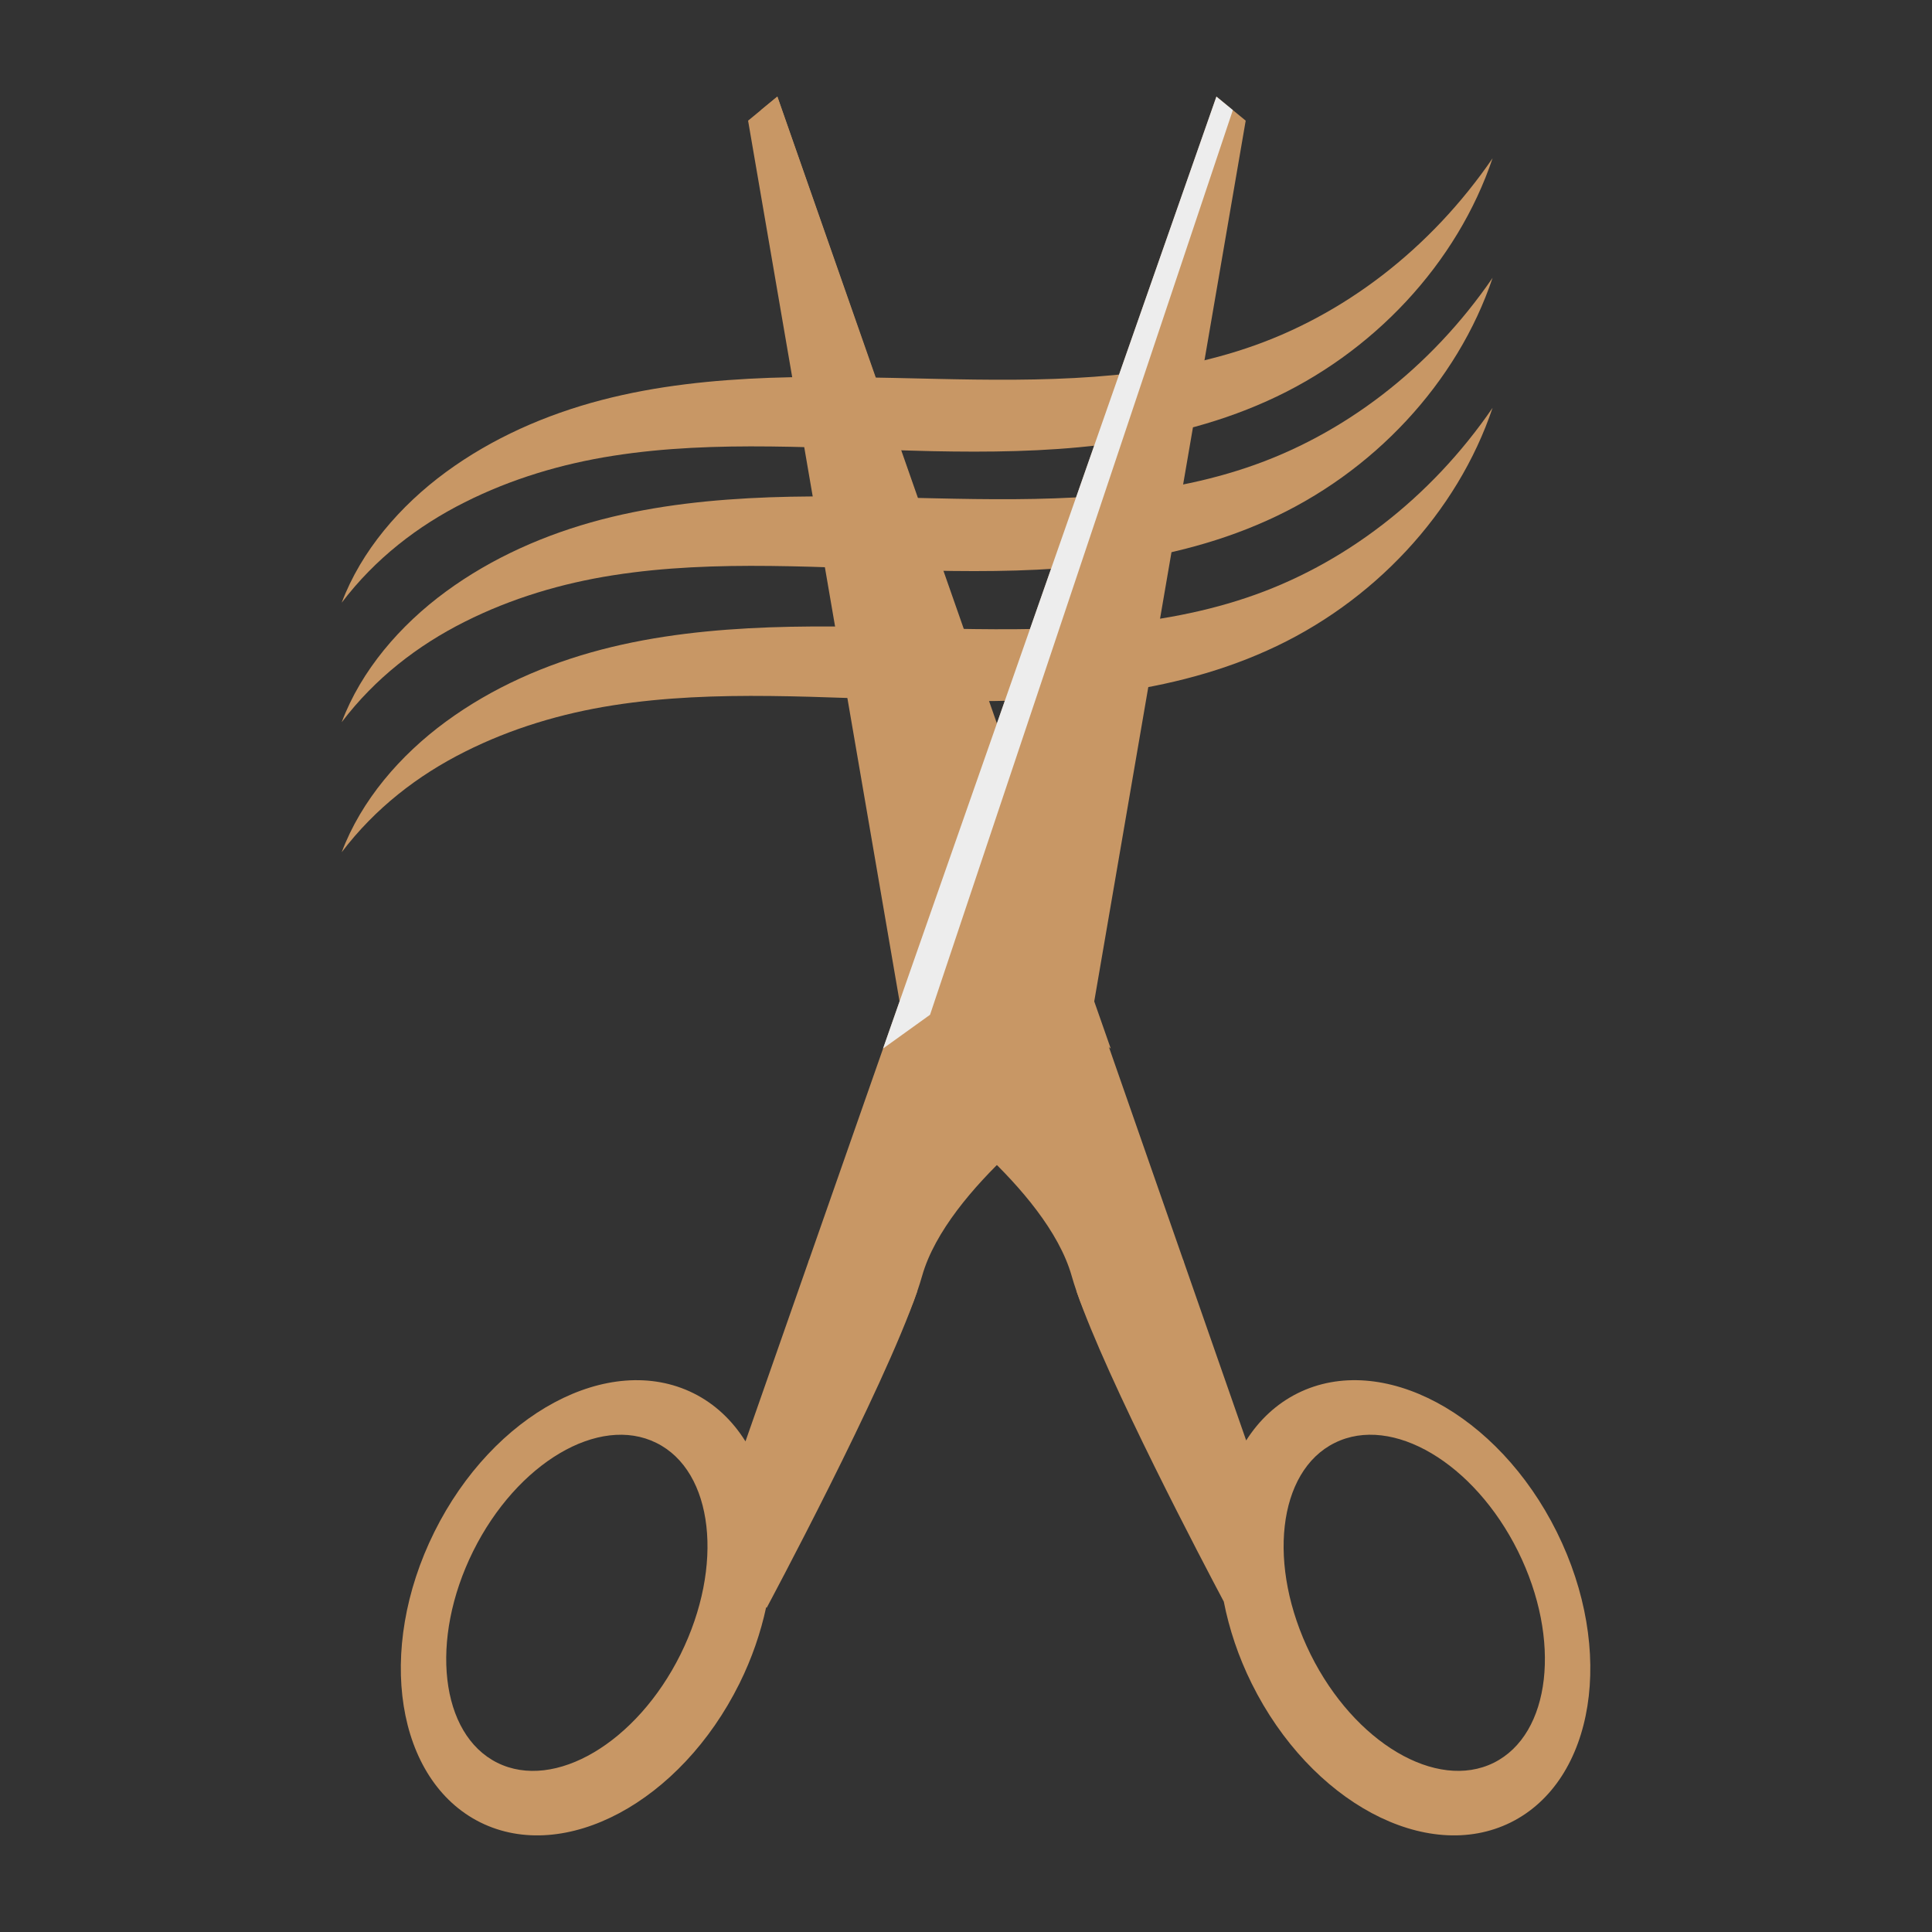 <?xml version="1.0"?>
<svg xmlns="http://www.w3.org/2000/svg" enable-background="new 0 0 100 100" height="512px" viewBox="0 0 100 100" width="512px" class=""><rect x="0" y="0" width="100" height="100" fill="#333333" stroke="none"/><g transform="matrix(1 -2.44929e-16 2.44929e-16 1 -2.84217e-14 2.13163e-14)"><path d="m38.721 6.245 8.686 50.508s6.76 4.684 8.063 9.289c.07.247.156.518.255.808 1.753 5.112 8.751 14.335 8.751 14.335v-2.329l-3.244-13.669-20.997-60.188z" fill="#c89765" data-original="#c89765" class="" style="fill:#c89765" data-old_color="#c89765"/><path d="m39.386 5.699 15.673 46.825 2.433 1.748-17.255-49.272z" fill="#c89765" data-original="#c89765" class=""/><path d="m80.579 79.294c-3.047-6.134-9.05-9.343-13.408-7.183-1.107.55-2 1.395-2.669 2.446l-3.269-9.37-5.506 1.662c1.577 4.602 6.627 14.187 7.616 16.049.277 1.406.749 2.841 1.447 4.246 3.047 6.134 9.05 9.342 13.408 7.183 4.359-2.169 5.428-8.899 2.381-15.033zm-3.259 11.945c-2.966 1.473-7.214-1.039-9.484-5.609-2.27-4.58-1.715-9.484 1.251-10.947 2.966-1.473 7.214 1.039 9.484 5.609 2.27 4.581 1.705 9.474-1.251 10.947z" fill="#c89765" data-original="#c89765" class="" style="fill:#c89765" data-old_color="#c89765"/><g fill="#c89765"><path d="m77.257 8.189c-1.823 5.428-6.182 10.114-11.683 12.572-2.743 1.236-5.69 1.917-8.605 2.269-2.923.354-5.832.38-8.685.323-5.695-.128-11.216-.601-16.555.239-2.645.414-5.256 1.188-7.677 2.407-2.422 1.214-4.636 2.918-6.366 5.197 1.012-2.685 3.017-5.017 5.396-6.762 2.393-1.754 5.162-2.972 8.041-3.725 2.872-.75 5.815-1.046 8.704-1.153 2.893-.104 5.743-.005 8.542.052 5.57.127 11.071.116 16.128-1.578 5.027-1.676 9.543-5.143 12.761-9.84z" data-original="#c89765" class="active-path" style="fill:#c89765" data-old_color="#c89765"/><path d="m77.257 14.373c-1.823 5.428-6.182 10.114-11.683 12.572-2.743 1.236-5.69 1.917-8.605 2.269-2.923.354-5.832.38-8.685.323-5.695-.128-11.216-.601-16.555.239-2.645.414-5.256 1.188-7.677 2.407-2.422 1.214-4.636 2.918-6.366 5.197 1.012-2.685 3.017-5.017 5.396-6.762 2.393-1.754 5.162-2.972 8.041-3.725 2.872-.75 5.815-1.046 8.704-1.153 2.893-.104 5.743-.005 8.542.052 5.57.127 11.071.116 16.128-1.578 5.027-1.676 9.543-5.143 12.761-9.84z" data-original="#344D5B" class="active-path" style="fill:#c89765" data-old_color="#c89765"/><path d="m77.257 21.104c-1.823 5.428-6.182 10.114-11.683 12.572-2.743 1.236-5.69 1.917-8.605 2.269-2.923.354-5.832.38-8.685.323-5.695-.128-11.216-.601-16.555.239-2.645.414-5.256 1.188-7.677 2.407-2.422 1.214-4.636 2.918-6.366 5.197 1.012-2.685 3.017-5.017 5.396-6.762 2.393-1.754 5.162-2.972 8.041-3.725 2.872-.75 5.815-1.046 8.704-1.153 2.893-.104 5.743-.005 8.542.052 5.57.127 11.071.116 16.128-1.578 5.027-1.676 9.543-5.143 12.761-9.84z" data-original="#c89765" class="active-path" style="fill:#c89765" data-old_color="#c89765"/></g><path d="m64.477 6.245-8.686 50.508s-6.76 4.684-8.063 9.289c-.07.247-.156.518-.255.808-1.753 5.112-8.41 14.067-8.41 14.067l-.341-1.264 3.163-14.465 21.078-60.188z" fill="#c89765" data-original="#c89765" class="" style="fill:#c89765" data-old_color="#c89765"/><path d="m63.812 5.699-15.673 46.825-2.433 1.748 17.255-49.272z" fill="#ededed" data-original="#c89765" class=""/><path d="m51.753 51.466c-.968 0-1.752.784-1.752 1.752 0 .968.784 1.752 1.752 1.752.968 0 1.752-.784 1.752-1.752 0-.968-.784-1.752-1.752-1.752z" fill="#c89765" data-original="#c89765" class="" style="fill:#c89765" data-old_color="#c89765"/><path d="m47.471 66.85-5.587-1.662-3.298 9.417c-.672-1.073-1.572-1.936-2.696-2.494-4.359-2.159-10.362 1.049-13.408 7.183-3.047 6.134-1.977 12.864 2.381 15.033 4.358 2.159 10.361-1.049 13.408-7.183.65-1.308 1.102-2.642 1.386-3.955l.027.03c0-0 6.036-11.26 7.787-16.369zm-12.247 18.781c-2.27 4.57-6.518 7.082-9.484 5.609-2.956-1.473-3.521-6.366-1.251-10.947 2.27-4.57 6.518-7.083 9.484-5.609 2.966 1.463 3.521 6.366 1.251 10.947z" fill="#c89765" data-original="#c89765" class="" style="fill:#c89765" data-old_color="#c89765"/></g> </svg>
